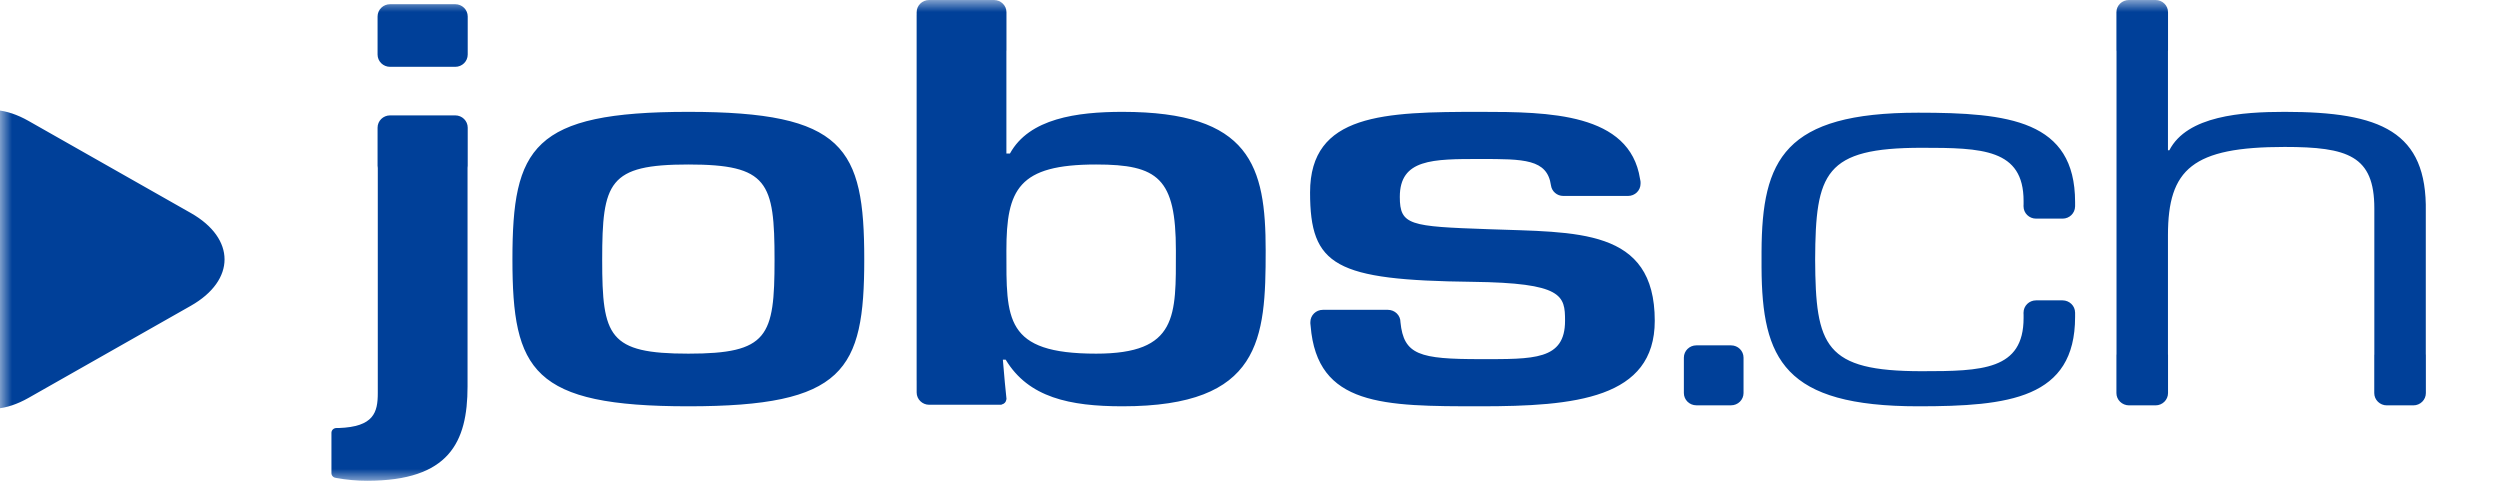 <svg preserveAspectRatio="none" width="100%" height="100%" overflow="visible" style="display: block;" viewBox="0 0 104 20" fill="none" xmlns="http://www.w3.org/2000/svg">
<g id="Group 2529">
<mask id="mask0_8641_20158" style="mask-type:alpha" maskUnits="userSpaceOnUse" x="0" y="0" width="104" height="20">
<g id="mask-2">
<path id="Vector" d="M0 0H103.125V20H0V0Z" fill="#004099"/>
</g>
</mask>
<g mask="url(#mask0_8641_20158)">
<path id="Fill-1" fill-rule="evenodd" clip-rule="evenodd" d="M79.799 4.688C74.222 4.688 73.297 6.635 73.28 10.463V11.127C73.297 14.955 74.222 16.902 79.799 16.902C83.561 16.902 86.324 16.583 86.324 13.185V12.999H86.323C86.322 12.866 86.267 12.738 86.17 12.644C86.073 12.55 85.942 12.496 85.804 12.495H84.699C84.413 12.495 84.179 12.723 84.179 13.005V13.068C84.179 13.073 84.181 13.077 84.181 13.081V13.23C84.181 15.396 82.454 15.442 79.946 15.442C75.902 15.442 75.527 14.4 75.51 10.795C75.527 7.19 75.902 6.148 79.946 6.148C82.454 6.148 84.181 6.194 84.181 8.361V8.509C84.181 8.513 84.179 8.517 84.179 8.522V8.585C84.179 8.868 84.413 9.095 84.699 9.095H85.804C86.088 9.095 86.319 8.87 86.323 8.591H86.324V8.406C86.324 5.008 83.561 4.688 79.799 4.688V4.688ZM72.012 14.367H70.568C70.281 14.367 70.049 14.595 70.049 14.877V16.351C70.049 16.632 70.281 16.861 70.568 16.861H72.012C72.299 16.861 72.531 16.632 72.531 16.351V14.877C72.531 14.595 72.299 14.367 72.012 14.367ZM100.913 14.728V8.805C100.972 5.474 99.046 4.653 95.046 4.653C93.268 4.653 90.987 4.813 90.245 6.25H90.187V2.128C90.187 2.116 90.19 2.105 90.19 2.094V0.509C90.19 0.228 89.958 0 89.671 0H88.564C88.276 0 88.043 0.228 88.043 0.509V2.094C88.043 2.105 88.046 2.116 88.047 2.128V14.734C88.046 14.745 88.043 14.757 88.043 14.768V16.352C88.043 16.487 88.097 16.616 88.195 16.712C88.292 16.807 88.425 16.862 88.564 16.863H89.671C89.958 16.863 90.19 16.633 90.19 16.352V14.768C90.19 14.757 90.187 14.745 90.187 14.734V9.785C90.187 7.025 91.216 6.113 95.039 6.113C97.675 6.113 98.772 6.479 98.772 8.667V14.748C98.772 14.755 98.769 14.761 98.769 14.768V16.352C98.769 16.633 99.003 16.863 99.289 16.863H100.396C100.684 16.863 100.916 16.633 100.916 16.352V14.768C100.916 14.754 100.913 14.741 100.913 14.728V14.728ZM18.938 4.8H16.227C15.94 4.8 15.707 5.029 15.707 5.31V6.894C15.707 6.926 15.71 6.957 15.716 6.988V16.351C15.716 17.157 15.552 17.754 14.092 17.806H13.99C13.964 17.806 13.937 17.812 13.913 17.822C13.888 17.832 13.866 17.846 13.847 17.865C13.828 17.883 13.813 17.905 13.803 17.929C13.793 17.953 13.788 17.979 13.788 18.005V19.683C13.788 19.79 13.875 19.877 13.983 19.88C13.986 19.88 13.988 19.884 13.99 19.884C14.423 19.962 14.834 20 15.272 20C18.679 20 19.45 18.404 19.45 16.077V6.976C19.454 6.949 19.457 6.922 19.457 6.894V5.31C19.457 5.029 19.225 4.8 18.938 4.8V4.8ZM18.938 0.175H16.227C15.94 0.175 15.707 0.404 15.707 0.686V2.269C15.707 2.552 15.94 2.78 16.227 2.78H18.938C19.225 2.78 19.457 2.552 19.457 2.269V0.686C19.457 0.404 19.225 0.175 18.938 0.175ZM61.905 9.534C58.647 9.42 58.232 9.375 58.232 8.189C58.232 6.614 59.595 6.614 61.58 6.614C63.392 6.614 64.364 6.615 64.52 7.71C64.553 7.959 64.769 8.151 65.032 8.151H67.728C68.015 8.151 68.247 7.924 68.247 7.641V7.584C68.247 7.568 68.244 7.554 68.244 7.538V7.534C68.244 7.531 68.242 7.529 68.242 7.526C68.238 7.497 68.232 7.468 68.225 7.439C67.796 4.698 64.432 4.653 61.58 4.653C57.58 4.653 54.499 4.722 54.499 8.006C54.499 11.063 55.534 11.656 61.253 11.724C65.016 11.77 65.106 12.294 65.106 13.344C65.106 14.986 63.803 14.94 61.58 14.94C59.055 14.94 58.396 14.766 58.259 13.403V13.399C58.26 13.265 58.206 13.135 58.108 13.04C58.011 12.944 57.878 12.89 57.739 12.889H55.03C54.744 12.889 54.511 13.117 54.511 13.399V13.457C54.511 13.492 54.515 13.526 54.522 13.56C54.79 16.899 57.556 16.902 61.58 16.902C65.52 16.902 68.838 16.583 68.838 13.344C68.838 9.465 65.58 9.672 61.905 9.534V9.534ZM45.599 14.712C41.776 14.712 41.866 13.275 41.866 10.424C41.866 7.869 42.369 6.843 45.599 6.843C48.178 6.843 48.917 7.413 48.917 10.424C48.917 13.138 49.006 14.712 45.599 14.712ZM46.695 4.653C44.799 4.653 42.813 4.927 42.014 6.387H41.866V2.117C41.866 2.11 41.869 2.102 41.869 2.094V0.509C41.869 0.228 41.636 0 41.348 0H38.652C38.366 0 38.133 0.228 38.133 0.509V0.619H38.132V14.402C38.132 14.404 38.131 14.406 38.131 14.409L38.132 14.411V15.827H38.133V16.328C38.133 16.609 38.366 16.838 38.652 16.838H41.636C41.66 16.838 41.671 16.833 41.677 16.825C41.725 16.814 41.769 16.79 41.803 16.754C41.836 16.718 41.857 16.673 41.863 16.625H41.866L41.864 16.617C41.866 16.609 41.87 16.603 41.87 16.595L41.801 15.907L41.719 14.963H41.837C42.784 16.537 44.503 16.902 46.695 16.902C52.474 16.902 52.652 14.096 52.652 10.424C52.652 6.911 52.029 4.653 46.695 4.653V4.653ZM28.636 14.712C25.316 14.712 25.051 14.005 25.051 10.811C25.051 7.573 25.316 6.843 28.636 6.843C31.953 6.843 32.221 7.573 32.221 10.811C32.221 14.005 31.953 14.712 28.636 14.712ZM28.636 4.653C22.147 4.653 21.317 6.136 21.317 10.789C21.317 15.42 22.147 16.902 28.636 16.902C35.123 16.902 35.953 15.42 35.953 10.789C35.953 6.136 35.123 4.653 28.636 4.653V4.653ZM7.938 8.861L1.185 5.029C-0.686 3.968 -2.217 4.836 -2.217 6.96V14.623C-2.217 16.746 -0.686 17.615 1.185 16.553L7.938 12.721C9.809 11.659 9.809 9.922 7.938 8.861" fill="#004099"/>
</g>
</g>
</svg>
